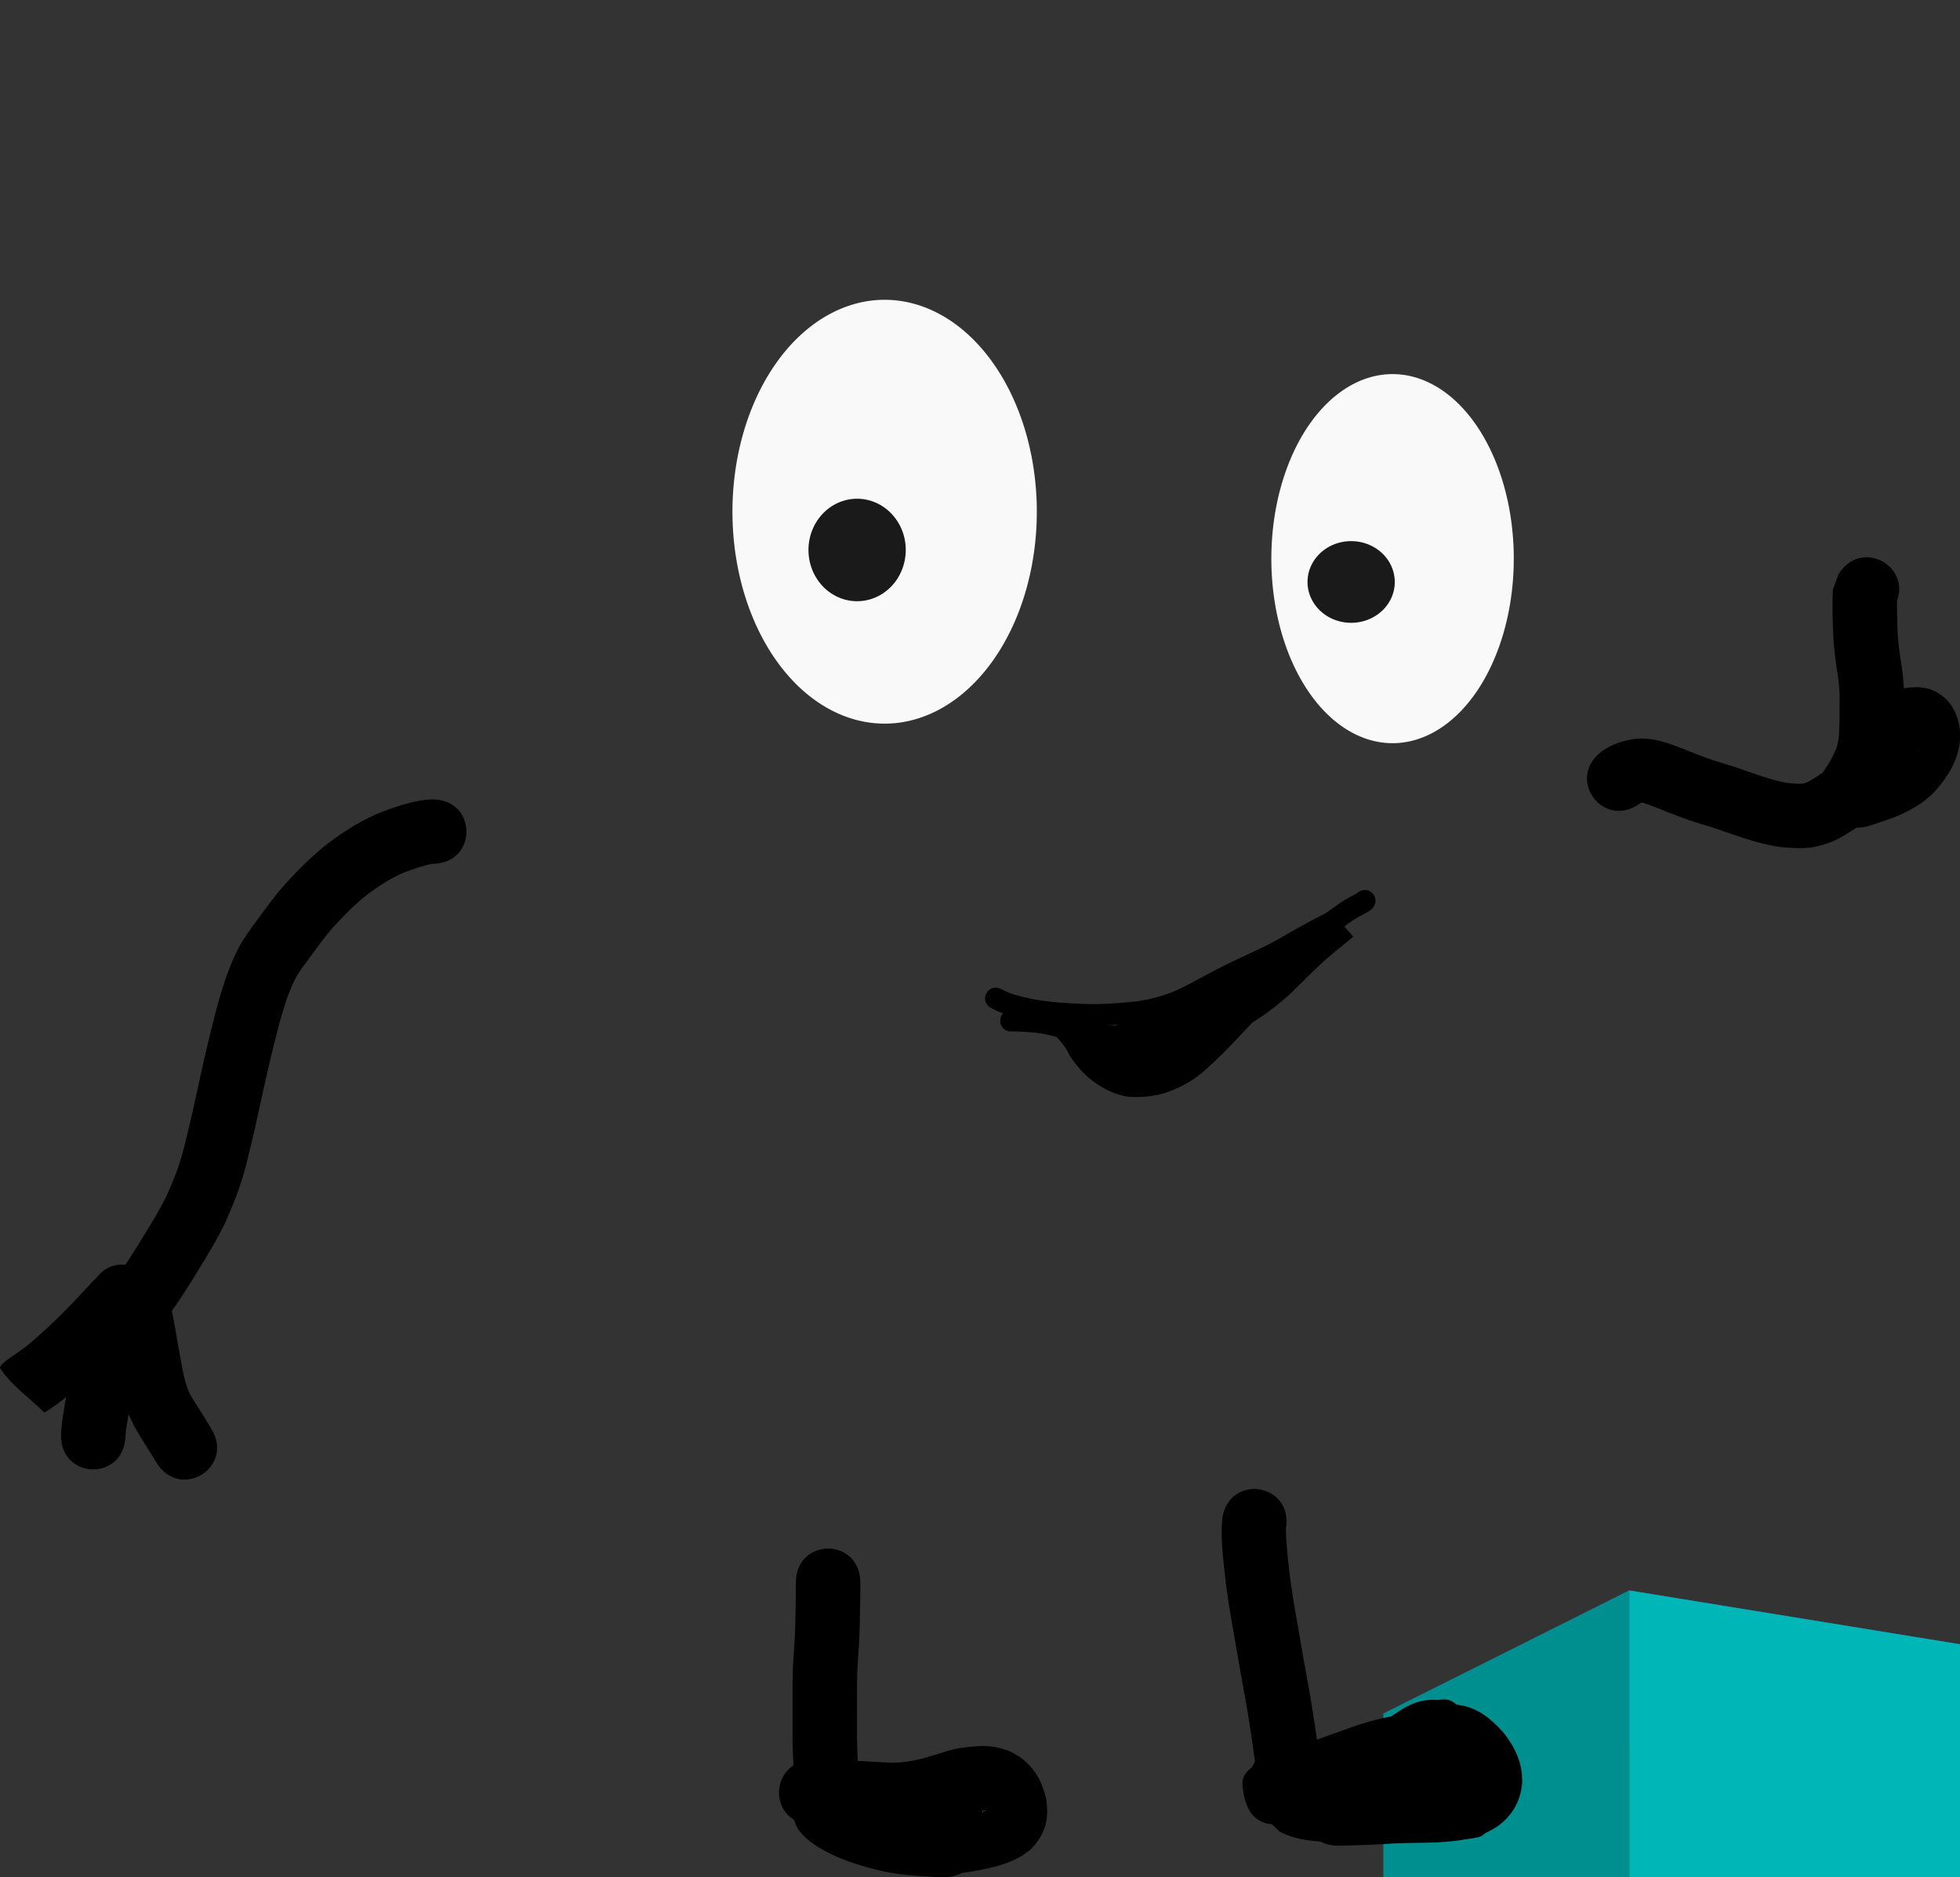 <?xml version="1.0" encoding="UTF-8" standalone="no"?>
<!-- Created with Inkscape (http://www.inkscape.org/) -->

<svg
   width="91.218mm"
   height="87.358mm"
   viewBox="0 0 91.218 87.358"
   version="1.1"
   id="svg1"
   sodipodi:docname="editorFI.svg"
   inkscape:export-filename="FI.svg"
   inkscape:export-xdpi="96"
   inkscape:export-ydpi="96"
   inkscape:version="1.3.2 (091e20e, 2023-11-25, custom)"
   xmlns:inkscape="http://www.inkscape.org/namespaces/inkscape"
   xmlns:sodipodi="http://sodipodi.sourceforge.net/DTD/sodipodi-0.dtd"
   xmlns="http://www.w3.org/2000/svg"
   xmlns:svg="http://www.w3.org/2000/svg">
  <rect x="0" y="0" width="91.218" height="87.358" fill="#333333" stroke="none"/>
  <sodipodi:namedview
     id="namedview1"
     pagecolor="#ffffff"
     bordercolor="#000000"
     borderopacity="0.25"
     inkscape:showpageshadow="2"
     inkscape:pageopacity="0.0"
     inkscape:pagecheckerboard="0"
     inkscape:deskcolor="#d1d1d1"
     inkscape:document-units="mm"
     inkscape:zoom="2.1637573"
     inkscape:cx="362.56377"
     inkscape:cy="432.81195"
     inkscape:window-width="1920"
     inkscape:window-height="1009"
     inkscape:window-x="-8"
     inkscape:window-y="-8"
     inkscape:window-maximized="1"
     inkscape:current-layer="layer1" />
  <defs
     id="defs1">
    <inkscape:perspective
       sodipodi:type="inkscape:persp3d"
       inkscape:vp_x="-24.873413 : -37.073577 : 1"
       inkscape:vp_y="-2.500745e-13 : 1291.7352 : 0"
       inkscape:vp_z="317.49031 : -25.969977 : 1"
       inkscape:persp3d-origin="86.412517 : -114.80012 : 1"
       id="perspective1" />
  </defs>
  <g
     inkscape:label="Capa 1"
     inkscape:groupmode="layer"
     id="layer1"
     transform="translate(-49.319,-74.014)">
    <g
       sodipodi:type="inkscape:box3d"
       id="g1"
       style="fill:#f9f9f9"
       inkscape:perspectiveID="#perspective1"
       inkscape:corner0="0.24684143 : 0.10330616 : 0 : 1"
       inkscape:corner7="0.10512202 : 0.03944768 : 0.27846305 : 1">
      <path
         sodipodi:type="inkscape:box3dside"
         id="path6"
         style="fill:#e9e9ff;fill-rule:evenodd;stroke:none;stroke-width:0.946;stroke-linejoin:round"
         inkscape:box3dsidetype="11"
         d="m 159.908,159.89 13.875,-3.949 v 59.619 l -13.875,-1.59 z"
         points="173.783,155.941 173.783,215.56 159.908,213.97 159.908,159.89 " />
      <path
         sodipodi:type="inkscape:box3dside"
         id="path1"
         style="fill:#353564;fill-rule:evenodd;stroke:none;stroke-width:0.882;stroke-linejoin:round"
         inkscape:box3dsidetype="6"
         d="m 113.7,153.759 v 66.158 l 46.208,-5.947 0,-54.08 z"
         points="113.7,219.917 159.908,213.97 159.908,159.89 113.7,153.759 " />
      <path
         sodipodi:type="inkscape:box3dside"
         id="path5"
         style="fill:#afafde;fill-rule:evenodd;stroke:none;stroke-width:0.882;stroke-linejoin:round"
         inkscape:box3dsidetype="13"
         d="m 113.7,219.917 11.446,2.753 48.638,-7.11 -13.875,-1.59 z"
         points="125.146,222.67 173.783,215.56 159.908,213.97 113.7,219.917 " />
      <path
         sodipodi:type="inkscape:box3dside"
         id="path2"
         style="fill:#4d4d9f;fill-rule:evenodd;stroke:none;stroke-width:0.932;stroke-linejoin:round"
         inkscape:box3dsidetype="5"
         d="m 113.7,153.759 11.446,-5.731 48.638,7.912 -13.875,3.949 z"
         points="125.146,148.029 173.783,155.941 159.908,159.89 113.7,153.759 " />
      <path
         sodipodi:type="inkscape:box3dside"
         id="path4"
         style="fill:#00b6b6;fill-opacity:1;fill-rule:evenodd;stroke:none;stroke-linejoin:round"
         inkscape:box3dsidetype="14"
         d="m 125.146,148.029 0,74.642 48.638,-7.11 v -59.619 z"
         points="125.146,222.67 173.783,215.56 173.783,155.941 125.146,148.029 " />
      <path
         sodipodi:type="inkscape:box3dside"
         id="path3"
         style="fill:#008f8f;fill-opacity:1;fill-rule:evenodd;stroke:none;stroke-width:0.932;stroke-linejoin:round"
         inkscape:box3dsidetype="3"
         d="m 113.7,153.759 11.446,-5.731 0,74.642 -11.446,-2.753 z"
         points="125.146,148.029 125.146,222.67 113.7,219.917 113.7,153.759 " />
    </g>
    <g
       id="g34"
       inkscape:label="ojos">
      <path
         style="fill:#f9f9f9;fill-opacity:1;stroke-width:0.265"
         id="path24"
         sodipodi:type="arc"
         sodipodi:cx="90.489418"
         sodipodi:cy="97.828384"
         sodipodi:rx="7.0827737"
         sodipodi:ry="9.8624306"
         sodipodi:start="0"
         sodipodi:end="6.2771138"
         sodipodi:arc-type="arc"
         d="m 97.572,97.828 a 7.083,9.862 0 0 1 -7.072,9.862 7.083,9.862 0 0 1 -7.093,-9.832 7.083,9.862 0 0 1 7.05,-9.892 7.083,9.862 0 0 1 7.115,9.802"
         sodipodi:open="true" />
      <path
         style="fill:#f9f9f9;fill-opacity:1;stroke-width:0.25"
         id="path24-0"
         sodipodi:type="arc"
         sodipodi:cx="114.12892"
         sodipodi:cy="100.012"
         sodipodi:rx="5.6412945"
         sodipodi:ry="8.5875759"
         sodipodi:start="0"
         sodipodi:end="6.2771138"
         sodipodi:arc-type="arc"
         d="m 119.77,100.012 a 5.641,8.588 0 0 1 -5.633,8.588 5.641,8.588 0 0 1 -5.65,-8.562 5.641,8.588 0 0 1 5.616,-8.614 5.641,8.588 0 0 1 5.667,8.535"
         sodipodi:open="true" />
      <path
         style="fill:#1a1a1a;fill-opacity:1;stroke-width:0.224"
         id="path27-6"
         sodipodi:type="arc"
         sodipodi:cx="112.20202"
         sodipodi:cy="101.09827"
         sodipodi:rx="2.0302784"
         sodipodi:ry="1.9002649"
         sodipodi:start="0"
         sodipodi:end="6.2825068"
         sodipodi:arc-type="arc"
         d="m 114.232,101.098 a 2.03,1.9 0 0 1 -2.03,1.9 2.03,1.9 0 0 1 -2.031,-1.9 2.03,1.9 0 0 1 2.029,-1.901 2.03,1.9 0 0 1 2.031,1.899"
         sodipodi:open="true" />
      <path
         style="fill:#1a1a1a;fill-opacity:1;stroke-width:0.265"
         id="path27"
         sodipodi:type="arc"
         sodipodi:cx="89.207771"
         sodipodi:cy="99.609093"
         sodipodi:rx="2.2637606"
         sodipodi:ry="2.3844671"
         sodipodi:start="0"
         sodipodi:end="6.2825068"
         sodipodi:arc-type="arc"
         d="m 91.472,99.609 a 2.264,2.384 0 0 1 -2.263,2.384 2.264,2.384 0 0 1 -2.264,-2.384 2.264,2.384 0 0 1 2.263,-2.385 2.264,2.384 0 0 1 2.265,2.383"
         sodipodi:open="true" />
    </g>
    <path
       style="fill:#000000;stroke-width:0.265"
       id="path20"
       d="m 95.451,120.929 c 0.54,0.292 1.136,0.438 1.733,0.56 0.809,0.154 1.632,0.211 2.454,0.241 0.803,0.037 1.604,-0.015 2.403,-0.091 0.726,-0.063 1.43,-0.241 2.113,-0.488 0.627,-0.248 1.212,-0.582 1.804,-0.899 0.591,-0.322 1.199,-0.611 1.809,-0.895 0.491,-0.23 0.983,-0.457 1.459,-0.719 0.376,-0.216 0.75,-0.434 1.129,-0.643 0.28,-0.154 0.559,-0.307 0.843,-0.454 0.133,-0.064 0.264,-0.13 0.389,-0.208 0.218,-0.154 0.435,-0.309 0.655,-0.461 0.238,-0.168 0.501,-0.296 0.757,-0.433 0.046,-0.035 0.093,-0.069 0.139,-0.104 0.537,-0.462 -0.116,-1.22 -0.653,-0.759 v 0 c 0.014,-0.007 0.029,-0.014 0.043,-0.021 -0.291,0.155 -0.588,0.302 -0.857,0.494 -0.21,0.145 -0.418,0.292 -0.625,0.441 -0.096,0.066 -0.208,0.104 -0.308,0.161 -0.291,0.15 -0.579,0.308 -0.866,0.466 -0.38,0.209 -0.755,0.428 -1.131,0.644 -0.454,0.251 -0.927,0.466 -1.396,0.688 -0.627,0.291 -1.252,0.589 -1.859,0.92 -0.551,0.294 -1.094,0.606 -1.674,0.841 -0.603,0.22 -1.225,0.377 -1.867,0.433 -0.755,0.073 -1.512,0.122 -2.271,0.087 -0.768,-0.028 -1.536,-0.08 -2.292,-0.222 -0.498,-0.1 -0.997,-0.216 -1.449,-0.456 -0.62,-0.341 -1.103,0.536 -0.482,0.877 z" />
    <path
       style="fill:#000000;stroke-width:0.265"
       id="path21"
       d="m 96.398,122.011 c 0.377,0.002 0.753,0.025 1.128,0.065 0.33,0.03 0.652,0.112 0.972,0.196 0.383,0.11 0.773,0.19 1.164,0.266 0.487,0.105 0.982,0.161 1.479,0.197 0.501,0.03 1.003,0.038 1.505,0.041 0.429,0.002 0.858,0.001 1.287,7.9e-4 0.515,0.018 1.023,-0.024 1.525,-0.137 0.496,-0.118 0.952,-0.346 1.398,-0.585 0.466,-0.273 0.927,-0.556 1.37,-0.867 0.407,-0.292 0.795,-0.608 1.164,-0.947 0.381,-0.369 0.752,-0.747 1.132,-1.117 0.369,-0.353 0.758,-0.684 1.154,-1.006 0.206,-0.174 0.424,-0.334 0.623,-0.516 -0.231,-0.245 -0.424,-0.531 -0.692,-0.735 -0.046,-0.035 -0.097,0.065 -0.146,0.098 -0.066,0.045 -0.133,0.09 -0.199,0.135 -0.306,0.206 -0.607,0.417 -0.906,0.633 -0.753,0.548 -1.451,1.166 -2.135,1.797 -0.647,0.616 -1.252,1.274 -1.862,1.927 -0.513,0.552 -1.036,1.093 -1.603,1.589 -0.442,0.399 -0.944,0.683 -1.507,0.866 -0.417,0.11 -0.854,0.189 -1.285,0.142 -0.485,-0.066 -0.897,-0.308 -1.275,-0.606 -0.284,-0.246 -0.535,-0.526 -0.731,-0.846 -0.155,-0.318 -0.355,-0.599 -0.589,-0.862 -0.196,-0.207 -0.406,-0.401 -0.626,-0.583 -0.002,-0.002 -0.004,-0.004 -0.006,-0.006 -0.15,0.287 -0.33,0.56 -0.449,0.861 -0.012,0.031 0.063,0.024 0.095,0.036 0.054,0.021 0.108,0.041 0.162,0.063 0.147,0.059 0.284,0.121 0.43,0.185 0.489,0.2 0.949,0.448 1.38,0.751 0.379,0.289 0.722,0.621 1.078,0.938 0.479,0.363 0.775,0.208 0.985,-0.436 0.09,-0.277 -0.409,-0.803 -0.57,-0.973 -0.335,-0.253 -0.821,-0.641 -1.286,-0.465 -0.154,0.058 -0.313,0.15 -0.402,0.289 -0.103,0.161 -0.092,0.371 -0.138,0.557 0.043,0.161 0.062,0.33 0.128,0.482 0.235,0.539 0.929,1.202 1.558,1.183 0.179,-0.006 0.344,-0.104 0.516,-0.156 0.113,-0.162 0.281,-0.298 0.34,-0.487 0.171,-0.555 -0.334,-1.255 -0.739,-1.587 -0.085,-0.07 -0.185,-0.12 -0.277,-0.18 -0.19,0.013 -0.434,-0.094 -0.57,0.039 -0.517,0.505 -0.071,1.06 0.381,1.27 0.358,0.166 0.456,0.111 0.836,0.085 0.133,-0.065 0.284,-0.102 0.4,-0.194 0.397,-0.318 0.5,-0.891 0.164,-1.298 -0.094,-0.114 -0.218,-0.225 -0.363,-0.252 -0.19,-0.036 -0.384,0.051 -0.576,0.076 -0.106,0.137 -0.25,0.251 -0.318,0.41 -0.22,0.509 0.107,1.228 0.563,1.492 0.12,0.07 0.264,0.089 0.396,0.134 0.151,-0.028 0.316,-0.016 0.454,-0.085 0.475,-0.236 0.626,-0.893 0.429,-1.354 -0.043,-0.1 -0.117,-0.182 -0.176,-0.273 -0.175,-0.056 -0.347,-0.21 -0.526,-0.167 -0.628,0.152 -0.647,1.024 -0.454,1.481 0.048,0.114 0.128,0.212 0.193,0.318 0.119,0.076 0.22,0.2 0.358,0.227 0.537,0.106 0.895,-0.285 0.982,-0.768 0.057,-0.314 -0.015,-0.459 -0.094,-0.751 -0.065,-0.108 -0.114,-0.227 -0.195,-0.324 -0.317,-0.377 -0.831,-0.472 -1.204,-0.083 -0.257,0.268 -0.198,0.539 -0.198,0.86 0.074,0.347 0.355,1.112 0.827,1.097 0.194,-0.006 0.412,-0.061 0.547,-0.202 0.126,-0.131 0.1,-0.35 0.15,-0.525 -0.043,-0.134 -0.067,-0.274 -0.128,-0.401 -0.221,-0.463 -0.674,-0.823 -1.068,-1.134 -0.036,-0.028 -0.072,-0.056 -0.109,-0.084 -7.9e-4,-0.002 -0.002,-0.009 -0.002,-0.007 -0.043,0.271 -0.081,0.543 -0.127,0.813 -0.002,0.01 -0.027,0.026 -0.017,0.026 0.189,-5.3e-4 0.424,-0.059 0.603,-0.095 0.802,-0.196 1.518,-0.595 2.199,-1.049 0.569,-0.412 1.114,-0.856 1.678,-1.274 0.288,-0.233 0.614,-0.418 0.901,-0.652 -0.229,-0.246 -0.413,-0.545 -0.688,-0.738 -0.06,-0.042 -0.12,0.086 -0.179,0.13 -0.422,0.315 -0.842,0.628 -1.276,0.927 -0.751,0.52 -1.563,0.94 -2.399,1.306 -0.576,0.255 -1.184,0.41 -1.793,0.56 -0.55,0.164 -0.552,0.376 -0.101,1.05 0.079,0.118 1.043,-0.06 1.147,-0.079 1.536,-0.382 2.914,-1.191 4.271,-1.978 0.96,-0.556 1.891,-1.16 2.803,-1.791 0.521,-0.372 0.621,-0.23 -0.283,-1.003 -0.041,-0.035 -0.084,0.067 -0.127,0.1 -0.086,0.068 -0.173,0.136 -0.26,0.203 -1.071,0.834 -2.123,1.691 -3.184,2.538 -0.853,0.662 -1.683,1.351 -2.5,2.056 -0.332,0.291 -0.658,0.591 -0.952,0.921 -0.036,0.066 -0.162,0.143 -0.109,0.196 0.237,0.241 0.524,0.464 0.85,0.556 0.139,0.04 0.257,-0.135 0.382,-0.207 0.548,-0.318 1.06,-0.685 1.573,-1.056 1.074,-0.845 2.102,-1.747 3.131,-2.646 0.448,-0.411 0.842,-0.458 -0.451,-0.877 -0.09,-0.029 -0.13,0.139 -0.197,0.206 -0.258,0.257 -0.405,0.388 -0.68,0.641 -0.725,0.667 -1.481,1.297 -2.271,1.885 -0.404,0.31 -0.212,0.155 -0.579,0.463 -0.542,0.455 0.101,1.222 0.644,0.767 v 0 c 0.329,-0.277 0.152,-0.134 0.535,-0.427 0.817,-0.61 1.601,-1.261 2.351,-1.952 0.268,-0.248 0.474,-0.432 0.729,-0.689 0.086,-0.087 0.285,-0.15 0.25,-0.267 -0.391,-1.276 -0.517,-0.904 -0.989,-0.503 -1.006,0.879 -2.011,1.76 -3.059,2.589 -0.48,0.347 -0.959,0.688 -1.469,0.99 -0.098,0.058 -0.322,0.055 -0.298,0.166 0.245,1.146 0.691,0.411 0.406,0.831 0.264,-0.298 0.56,-0.565 0.857,-0.828 0.808,-0.697 1.628,-1.378 2.471,-2.032 1.058,-0.845 2.108,-1.7 3.177,-2.532 0.09,-0.07 0.18,-0.14 0.269,-0.211 0.06,-0.048 0.205,-0.073 0.178,-0.144 -0.43,-1.115 -0.434,-0.921 -0.964,-0.557 -0.89,0.616 -1.798,1.206 -2.735,1.749 -1.257,0.73 -2.532,1.485 -3.948,1.859 -0.124,0.023 -0.246,0.05 -0.371,0.07 -0.078,0.012 -0.157,0.015 -0.235,0.026 -0.02,0.003 -0.06,-0.006 -0.059,0.014 0.112,1.238 0.38,0.583 -0.049,0.904 -0.024,0.018 0.058,-0.018 0.086,-0.027 0.665,-0.163 1.328,-0.337 1.956,-0.615 0.894,-0.392 1.763,-0.841 2.566,-1.399 0.441,-0.304 0.869,-0.622 1.298,-0.943 0.049,-0.036 0.17,-0.051 0.147,-0.108 -0.126,-0.308 -0.357,-0.561 -0.535,-0.841 0.126,-0.097 -0.177,0.124 -0.181,0.127 -0.129,0.091 -0.267,0.19 -0.394,0.282 -0.086,0.062 -0.172,0.125 -0.258,0.188 -0.552,0.409 -1.085,0.841 -1.639,1.246 -0.573,0.384 -1.173,0.728 -1.847,0.901 -0.312,0.068 -0.155,0.043 -0.43,0.075 -0.099,0.011 -0.246,-0.051 -0.296,0.035 -0.406,0.692 -0.389,0.734 -0.037,1.003 0.166,0.131 0.329,0.264 0.479,0.414 0.058,0.058 0.113,0.12 0.169,0.18 0.038,0.046 0.073,0.096 0.115,0.139 0.014,0.014 0.034,0.019 0.051,0.029 0.186,-0.248 0.371,-0.488 0.67,-0.144 0.014,0.016 -0.041,-0.018 -0.055,-0.034 -0.074,-0.09 -0.097,-0.169 -0.14,-0.274 -0.083,-0.195 -0.08,0.015 -0.326,-0.043 -0.221,-0.052 -0.142,-0.168 -0.031,-0.042 0.013,0.027 0.07,0.235 0.109,0.245 0.031,0.008 0.065,-0.014 0.096,-0.009 0.26,0.036 0.202,0.006 0.313,0.169 -0.13,-0.011 -0.089,-0.344 -0.126,-0.338 -0.577,0.097 -0.049,0.263 -0.665,-0.063 -0.005,-0.026 -0.024,-0.054 -0.014,-0.078 0.03,-0.076 0.024,0.062 0.051,0.105 0.044,0.07 0.207,-0.041 0.234,0.064 5.3e-4,0.045 0.017,0.101 -0.075,0.029 -0.173,-0.134 -0.074,-0.304 -0.336,-0.187 -0.094,-0.022 -0.197,-0.022 -0.283,-0.067 -0.121,-0.063 -0.031,-0.234 0.062,-0.254 0.032,-0.007 0.073,0.092 0.015,0.098 -0.161,0.091 -0.145,0.018 -0.277,0.021 -0.189,0.005 0.218,1.676 -0.3,0.483 -0.144,-0.014 -0.288,-0.027 -0.432,-0.041 0.172,0.055 0.296,0.246 0.408,0.38 0.148,0.176 0.114,0.164 0.34,0.106 0.007,0.01 0.168,0.183 -0.062,0.104 -0.278,-0.097 -0.556,-0.423 -0.708,-0.668 -0.105,0.063 -0.148,0.108 -0.285,0.098 -0.026,-0.002 -0.089,-0.038 -0.064,-0.045 0.118,-0.032 0.382,0.179 0.466,0.233 0.018,0.017 0.258,0.268 0.277,0.254 0.149,-0.114 0.25,-0.303 0.426,-0.369 0.1,-0.037 0.428,0.178 0.254,0.067 -0.385,-0.342 -0.756,-0.702 -1.169,-1.009 -0.487,-0.339 -1.002,-0.623 -1.552,-0.848 -0.211,-0.092 -0.422,-0.184 -0.637,-0.266 -0.044,-0.017 -0.101,-0.086 -0.132,-0.05 -0.217,0.25 -0.379,0.543 -0.544,0.829 -0.009,0.017 0.028,0.025 0.043,0.038 0.181,0.149 0.354,0.309 0.516,0.478 0.199,0.219 0.353,0.458 0.485,0.724 0.263,0.418 0.588,0.791 0.968,1.109 0.537,0.41 1.123,0.733 1.806,0.812 0.568,0.038 1.136,-0.024 1.683,-0.189 0.696,-0.234 1.301,-0.571 1.851,-1.064 0.591,-0.519 1.14,-1.082 1.675,-1.658 0.593,-0.635 1.181,-1.275 1.81,-1.875 0.654,-0.605 1.322,-1.197 2.042,-1.722 0.354,-0.257 0.714,-0.503 1.076,-0.747 0.044,-0.03 0.155,-0.04 0.133,-0.09 -0.132,-0.304 -0.357,-0.558 -0.535,-0.837 -0.177,0.173 -0.39,0.307 -0.572,0.472 -0.419,0.341 -0.831,0.692 -1.221,1.066 -0.373,0.363 -0.738,0.734 -1.111,1.097 -0.337,0.31 -0.692,0.598 -1.063,0.865 -0.409,0.288 -0.837,0.548 -1.267,0.804 -0.368,0.198 -0.741,0.391 -1.149,0.492 -0.427,0.101 -0.862,0.125 -1.3,0.112 -0.426,2.7e-4 -0.852,0.001 -1.278,-7.9e-4 -0.48,-0.004 -0.961,-0.01 -1.44,-0.039 -0.457,-0.033 -0.912,-0.084 -1.361,-0.181 -0.37,-0.071 -0.739,-0.147 -1.101,-0.252 -0.369,-0.096 -0.74,-0.187 -1.121,-0.223 -0.409,-0.042 -0.821,-0.068 -1.232,-0.07 -0.708,0 -0.708,1.001 0,1.001 z" />
    <g
       id="g33"
       inkscape:label="brazos y piernas">
      <path
         style="fill:#000000;stroke-width:0.265"
         id="path33"
         d="m 110.22,155.158 c -0.435,-0.101 -0.878,-0.176 -1.322,-0.052 -0.175,0.049 -0.335,0.144 -0.502,0.215 -0.143,0.118 -0.299,0.221 -0.428,0.354 -0.225,0.233 -0.558,0.824 -0.54,1.16 0.019,0.346 0.062,0.7 0.192,1.021 0.09,0.222 0.299,0.374 0.448,0.561 0.731,0.599 1.638,0.681 2.543,0.731 0.662,0.024 1.327,0.057 1.976,-0.108 0.179,-0.045 0.35,-0.117 0.525,-0.176 0.87,-0.333 1.537,-0.962 2.166,-1.625 0.277,-0.332 0.594,-0.594 0.989,-0.764 0.06,-0.023 0.65,-0.232 0.647,-0.134 -0.031,0.019 -0.067,2.4e-4 -0.098,0.009 -0.023,0.006 0.22,0.274 0.221,0.275 0.053,-0.024 0.209,0.436 0.123,0.349 -0.014,-0.075 -0.023,-0.172 0.002,-0.244 0.032,-0.089 0.074,-0.126 0.059,-0.135 -0.016,-0.01 -0.035,0.009 -0.053,0.013 -0.355,0.123 -0.742,0.126 -1.114,0.148 -0.674,0.024 -1.347,0.019 -2.02,0.049 -0.817,0.06 -1.636,0.085 -2.455,0.103 -2.122,0.048 -2.054,3.048 0.067,3 v 0 c 0.843,-0.019 1.685,-0.043 2.526,-0.105 0.688,-0.033 1.377,-0.02 2.065,-0.051 0.793,-0.05 1.596,-0.121 2.318,-0.482 0.129,-0.072 0.265,-0.134 0.388,-0.216 0.733,-0.489 1.162,-1.224 1.219,-2.103 -0.007,-0.151 -0.004,-0.303 -0.022,-0.453 -0.086,-0.703 -0.427,-1.334 -0.868,-1.876 -0.582,-0.64 -1.177,-1.135 -2.064,-1.267 -0.139,-0.009 -0.278,-0.026 -0.418,-0.026 -0.625,-5.3e-4 -1.232,0.198 -1.802,0.433 -0.137,0.067 -0.277,0.127 -0.411,0.201 -0.565,0.312 -1.05,0.739 -1.48,1.216 -0.302,0.32 -0.597,0.665 -0.999,0.862 -0.054,0.024 -0.108,0.046 -0.162,0.071 -0.026,0.012 -0.048,0.036 -0.076,0.04 -0.356,0.059 -0.729,-0.013 -1.087,5.3e-4 -0.233,-0.012 -0.289,-0.012 -0.515,-0.033 -0.061,-0.006 -0.122,-0.015 -0.183,-0.02 -0.023,-0.002 -0.048,-0.011 -0.069,-5.2e-4 -0.056,0.029 0.482,0.243 0.127,0.141 0.064,0.106 0.164,0.198 0.193,0.319 0.101,0.42 0.161,0.903 -0.199,1.202 -0.078,0.065 -0.168,0.115 -0.252,0.173 -0.301,0.099 -0.253,0.112 -0.56,0.106 -0.03,-5.3e-4 -0.119,-0.018 -0.089,-0.018 0.097,-0.002 0.193,0.047 0.289,0.054 2.063,0.498 2.767,-2.419 0.704,-2.917 z" />
      <path
         style="fill:#000000;stroke-width:0.265"
         id="path32"
         d="m 88.827,158.949 c 0.595,0.015 1.189,0.067 1.784,0.092 0.766,0.026 1.524,-0.083 2.268,-0.256 0.474,-0.118 0.938,-0.274 1.407,-0.413 0.251,-0.074 0.513,-0.091 0.773,-0.104 0.061,-0.035 0.255,0.036 0.084,0.032 -0.036,-0.054 -0.033,0.019 -0.04,0.016 -0.048,-0.019 -0.037,-0.034 -0.028,0.049 -0.002,0.007 -0.001,0.023 -0.007,0.02 -0.108,-0.05 0.109,-0.45 0.124,-0.49 -0.434,0.13 -0.88,0.212 -1.326,0.285 -0.508,0.074 -1.021,0.104 -1.534,0.121 -0.236,0.017 -0.471,-0.013 -0.702,-0.059 0.025,0.01 -0.104,-0.029 -0.079,-0.019 0.093,0.035 0.285,0.005 0.278,0.104 -0.186,2.813 0.466,2.699 -0.552,2.836 0.597,0.052 1.195,0.037 1.793,0.008 1.247,-0.075 1.91,-0.465 1.747,-2.296 -0.049,-0.55 -0.847,-0.77 -1.279,-0.922 -0.778,-0.211 -1.572,-0.36 -2.346,-0.587 -0.413,-0.135 -0.812,-0.309 -1.221,-0.457 -0.435,-0.158 -0.89,-0.25 -1.348,-0.309 -0.231,-0.027 -0.463,-0.035 -0.695,-0.036 -0.462,0.009 -0.862,0.19 -1.209,0.481 -0.304,0.287 -0.461,0.638 -0.514,1.045 0.005,0.399 -0.127,0.182 0.196,0.933 0.063,0.148 0.189,0.26 0.284,0.389 0.457,0.469 1.046,0.764 1.632,1.037 0.646,0.266 1.315,0.468 1.994,0.626 0.818,0.189 1.658,0.241 2.494,0.284 0.125,0.005 0.25,0.009 0.374,0.014 2.121,0.078 2.231,-2.921 0.11,-2.999 v 0 c -0.111,-0.004 -0.222,-0.008 -0.333,-0.012 -0.662,-0.033 -1.329,-0.066 -1.978,-0.212 -0.479,-0.106 -0.946,-0.254 -1.405,-0.425 -0.173,-0.079 -0.344,-0.159 -0.51,-0.252 -0.094,-0.053 -0.15,-0.095 -0.152,-0.082 -0.003,0.014 0.015,0.025 0.023,0.037 0.043,0.072 0.105,0.136 0.13,0.215 0.064,0.2 0.088,0.41 0.137,0.614 0.003,0.011 1.72e-4,-0.005 -0.002,-0.108 -2.64e-4,-0.013 7.94e-4,0.026 0.001,0.039 -0.002,0.051 -0.003,0.102 -0.005,0.152 -0.048,0.365 -0.186,0.677 -0.463,0.931 -0.235,0.192 -0.5,0.301 -0.812,0.295 0.111,2e-5 0.222,0.002 0.333,0.013 0.238,0.027 0.474,0.074 0.7,0.154 0.469,0.168 0.924,0.374 1.403,0.515 0.75,0.216 1.513,0.38 2.272,0.564 0.37,0.026 -0.541,-0.026 -0.513,-0.632 0.093,-1.984 0.164,-1.751 1.098,-2.037 0.092,-0.028 -0.674,0.153 -0.286,0.03 -0.523,0.025 -1.045,0.036 -1.567,-0.011 -0.104,0.001 -0.282,-0.095 -0.313,0.004 -0.736,2.356 -1.381,2.729 0.027,3.023 0.447,0.082 0.9,0.134 1.355,0.11 0.644,-0.021 1.289,-0.062 1.927,-0.159 0.865,-0.144 1.742,-0.304 2.509,-0.754 0.165,-0.126 0.353,-0.226 0.494,-0.378 0.645,-0.691 0.788,-1.412 0.643,-2.311 -0.193,-0.778 -0.496,-1.359 -1.141,-1.859 -0.11,-0.071 -0.215,-0.149 -0.329,-0.212 -0.501,-0.276 -1.068,-0.381 -1.635,-0.354 -0.494,0.028 -0.989,0.08 -1.465,0.224 -0.414,0.123 -0.824,0.259 -1.242,0.369 -0.476,0.115 -0.961,0.19 -1.452,0.178 -0.678,-0.028 -1.355,-0.098 -2.034,-0.092 -2.12,0.088 -1.996,3.086 0.125,2.998 z" />
      <path
         style="fill:#000000;stroke-width:0.265"
         id="path22"
         d="m 69.434,111.211 c -0.803,0.035 -1.572,0.299 -2.319,0.577 -0.897,0.348 -1.71,0.869 -2.482,1.435 -0.743,0.576 -1.41,1.24 -2.042,1.935 -0.491,0.547 -0.917,1.146 -1.35,1.739 -0.226,0.296 -0.441,0.6 -0.639,0.916 -0.217,0.347 -0.38,0.722 -0.54,1.098 -0.196,0.467 -0.348,0.951 -0.494,1.435 -0.164,0.562 -0.307,1.131 -0.447,1.699 -0.168,0.669 -0.32,1.341 -0.469,2.015 -0.137,0.596 -0.256,1.196 -0.393,1.792 -0.094,0.414 -0.194,0.826 -0.295,1.238 -0.103,0.43 -0.219,0.856 -0.362,1.275 -0.164,0.453 -0.352,0.896 -0.546,1.337 -0.248,0.491 -0.525,0.965 -0.81,1.435 -0.303,0.505 -0.615,1.004 -0.934,1.498 -0.274,0.422 -0.58,0.822 -0.852,1.246 -1.132,1.795 1.405,3.396 2.538,1.602 v 0 c 0.256,-0.421 0.58,-0.798 0.835,-1.22 0.335,-0.519 0.662,-1.043 0.98,-1.572 0.352,-0.582 0.696,-1.17 0.991,-1.783 0.228,-0.521 0.449,-1.045 0.64,-1.581 0.169,-0.501 0.312,-1.01 0.435,-1.524 0.104,-0.426 0.208,-0.853 0.305,-1.281 0.138,-0.604 0.26,-1.211 0.398,-1.814 0.144,-0.65 0.29,-1.299 0.453,-1.945 0.127,-0.518 0.257,-1.035 0.406,-1.547 0.115,-0.381 0.232,-0.763 0.385,-1.132 0.097,-0.23 0.192,-0.462 0.32,-0.676 0.16,-0.256 0.338,-0.5 0.521,-0.741 0.37,-0.507 0.731,-1.021 1.148,-1.491 0.497,-0.549 1.02,-1.075 1.6,-1.536 0.547,-0.406 1.122,-0.784 1.756,-1.04 0.413,-0.157 0.83,-0.302 1.265,-0.385 2.122,0 2.122,-3.001 0,-3.001 z" />
      <path
         style="fill:#000000;stroke-width:0.265"
         id="path23"
         d="m 125.655,111.392 c 0.042,-0.025 0.089,-0.03 0.136,-0.015 0.146,0.043 0.291,0.099 0.434,0.151 0.496,0.191 0.986,0.397 1.487,0.576 0.468,0.175 0.951,0.302 1.425,0.457 0.442,0.158 0.886,0.307 1.331,0.455 0.47,0.159 0.95,0.281 1.437,0.374 0.447,0.077 0.9,0.1 1.352,0.093 0.5,-0.018 0.978,-0.154 1.435,-0.348 0.337,-0.154 0.646,-0.359 0.958,-0.556 0.177,-0.113 0.352,-0.229 0.531,-0.34 0.096,-0.061 0.19,-0.125 0.285,-0.187 0.203,-0.128 0.358,-0.304 0.494,-0.499 0.077,-0.265 0.153,-0.53 0.23,-0.794 0.045,-2.122 -2.955,-2.186 -3,-0.064 v 0 c 0.076,-0.246 0.153,-0.492 0.229,-0.738 0.112,-0.161 0.236,-0.312 0.405,-0.416 -0.074,0.049 -0.149,0.098 -0.223,0.147 -0.187,0.116 -0.371,0.236 -0.556,0.355 -0.185,0.117 -0.368,0.238 -0.559,0.344 -0.096,0.047 -0.194,0.083 -0.3,0.097 -0.245,0.012 -0.491,-0.011 -0.734,-0.043 -0.352,-0.063 -0.696,-0.158 -1.035,-0.27 -0.451,-0.15 -0.901,-0.302 -1.348,-0.461 -0.45,-0.147 -0.908,-0.27 -1.352,-0.433 -0.498,-0.176 -0.981,-0.389 -1.477,-0.573 -0.581,-0.207 -1.176,-0.375 -1.8,-0.307 -0.568,0.082 -1.113,0.239 -1.579,0.59 -1.701,1.269 0.093,3.674 1.794,2.406 z" />
      <path
         style="fill:#000000;stroke-width:0.265"
         id="path25"
         d="m 53.618,133.806 c -0.12,0.239 -0.242,0.476 -0.379,0.705 -0.074,0.14 -0.17,0.263 -0.281,0.375 -0.063,0.068 -0.136,0.121 -0.213,0.172 -0.22,0.152 -0.437,0.307 -0.654,0.463 -0.314,0.218 -0.618,0.448 -0.919,0.684 -0.344,0.261 -0.692,0.516 -1.045,0.764 -0.164,0.115 -0.897,0.573 -0.8,0.722 0.533,0.811 1.37,1.374 2.055,2.061 0.753,-0.445 1.403,-1.043 2.052,-1.623 0.723,-0.661 1.405,-1.366 2.072,-2.083 0.123,-0.129 0.24,-0.264 0.361,-0.395 0.027,-0.029 0.113,-0.11 0.082,-0.086 -0.581,0.455 -0.439,0.812 -1.896,0.137 -0.345,-0.16 -0.38,-0.659 -0.569,-0.988 -0.012,-0.005 -0.031,-0.029 -0.036,-0.016 -0.042,0.11 -0.058,0.228 -0.087,0.342 -0.036,0.14 -0.074,0.279 -0.111,0.419 -0.118,0.446 -0.233,0.892 -0.347,1.339 -0.224,0.845 -0.41,1.7 -0.566,2.56 -0.07,0.42 -0.139,0.841 -0.171,1.265 -0.002,0.037 -0.004,0.075 -0.005,0.112 -0.096,2.12 2.902,2.256 2.998,0.136 v 0 c 5.29e-4,-0.013 7.94e-4,-0.026 0.001,-0.039 0.015,-0.316 0.09,-0.627 0.13,-0.94 0.142,-0.79 0.314,-1.573 0.52,-2.349 0.113,-0.44 0.226,-0.879 0.342,-1.318 0.035,-0.133 0.212,-0.797 0.237,-0.927 0.041,-0.219 0.064,-0.441 0.095,-0.661 -0.192,-0.431 -0.173,-1.05 -0.577,-1.294 -1.313,-0.794 -1.92,-0.092 -2.599,0.661 -0.603,0.65 -1.22,1.288 -1.873,1.888 -0.47,0.421 -0.939,0.849 -1.459,1.21 0.642,0.71 1.435,1.308 1.927,2.129 0.076,0.127 -0.636,0.592 -0.314,0.375 0.038,-0.026 0.076,-0.051 0.114,-0.078 0.049,-0.034 0.098,-0.068 0.147,-0.102 0.397,-0.279 0.789,-0.566 1.175,-0.861 0.265,-0.208 0.533,-0.411 0.81,-0.603 0.199,-0.142 0.397,-0.284 0.598,-0.423 0.253,-0.174 0.492,-0.367 0.704,-0.59 0.257,-0.276 0.493,-0.569 0.678,-0.899 0.184,-0.31 0.352,-0.629 0.511,-0.952 0.912,-1.916 -1.797,-3.206 -2.709,-1.29 z" />
      <path
         style="fill:#000000;stroke-width:0.265"
         id="path26"
         d="m 54.304,135.324 c 0.152,0.6 0.242,1.214 0.347,1.823 0.171,0.855 0.274,1.744 0.601,2.56 0.095,0.237 0.215,0.463 0.322,0.694 0.318,0.565 0.679,1.103 1.013,1.658 1.096,1.817 3.666,0.267 2.57,-1.55 v 0 c -0.288,-0.477 -0.587,-0.946 -0.883,-1.418 -0.057,-0.106 -0.123,-0.208 -0.17,-0.319 -0.287,-0.672 -0.34,-1.425 -0.494,-2.131 -0.12,-0.699 -0.226,-1.403 -0.405,-2.089 -0.547,-2.05 -3.446,-1.277 -2.9,0.773 z" />
      <path
         style="fill:#000000;stroke-width:0.265"
         id="path28"
         d="m 136.728,111.505 c 0.307,-0.428 0.554,-0.893 0.767,-1.374 0.222,-0.495 0.328,-1.024 0.391,-1.559 0.05,-0.581 0.046,-1.165 0.048,-1.748 0.018,-0.585 -0.023,-1.166 -0.101,-1.745 -0.075,-0.446 -0.141,-0.892 -0.18,-1.342 -0.03,-0.414 -0.041,-0.83 -0.046,-1.245 -2.6e-4,-0.059 -7.9e-4,-0.119 -0.001,-0.178 -8e-4,-0.206 -0.006,-0.413 -1e-4,-0.619 5.3e-4,-0.018 0.001,0.037 0.002,0.056 -0.058,0.19 -0.117,0.38 -0.175,0.57 1.114,-1.806 -1.441,-3.381 -2.554,-1.575 v 0 c -0.085,0.234 -0.171,0.468 -0.256,0.702 -0.025,0.359 -0.018,0.718 -0.016,1.078 0.006,0.493 0.019,0.985 0.057,1.476 0.045,0.496 0.11,0.989 0.195,1.481 0.061,0.442 0.09,0.885 0.073,1.332 -0.001,0.474 0.001,0.948 -0.029,1.421 -0.024,0.237 -0.06,0.471 -0.158,0.69 -0.129,0.3 -0.282,0.587 -0.473,0.853 -1.22,1.736 1.235,3.462 2.455,1.726 z" />
      <path
         style="fill:#000000;stroke-width:0.265"
         id="path29"
         d="m 138.033,109.15 c 0.042,-0.015 0.083,-0.03 0.125,-0.044 0.15,-0.05 0.305,-0.103 0.461,-0.132 0.016,-0.003 0.065,-0.009 0.05,-0.002 -0.028,0.013 -0.06,0.013 -0.09,0.02 -0.411,0.01 -0.636,-0.157 -0.916,-0.437 -0.047,-0.047 -0.079,-0.11 -0.127,-0.158 -0.006,-0.017 -5.3e-4,-0.051 -0.019,-0.052 -0.021,-5.3e-4 -0.025,0.033 -0.036,0.05 -0.094,0.149 -0.186,0.272 -0.31,0.398 -0.184,0.197 -0.424,0.306 -0.667,0.412 -0.3,0.119 -0.608,0.215 -0.913,0.32 -0.126,0.044 -0.067,0.023 -0.175,0.061 -2.003,0.701 -1.012,3.533 0.991,2.833 v 0 c 0.099,-0.035 0.045,-0.016 0.161,-0.056 0.389,-0.134 0.783,-0.255 1.161,-0.418 0.615,-0.279 1.196,-0.621 1.656,-1.125 0.587,-0.657 1.041,-1.393 1.149,-2.287 -1e-4,-0.425 0.03,-0.597 -0.094,-1.015 -0.204,-0.689 -0.612,-1.175 -1.295,-1.429 -0.171,-0.064 -0.359,-0.065 -0.538,-0.098 -0.137,0.006 -0.274,0.003 -0.41,0.017 -0.433,0.044 -0.846,0.21 -1.255,0.346 -1.977,0.772 -0.885,3.567 1.092,2.795 z" />
      <path
         style="fill:#000000;stroke-width:0.265"
         id="path30"
         d="m 86.357,147.675 c 0.002,0.417 -0.006,0.834 -0.013,1.25 -0.003,0.484 -0.017,0.968 -0.043,1.451 -0.028,0.413 -0.061,0.826 -0.079,1.239 -0.015,0.37 -0.018,0.74 -0.019,1.11 -5.3e-4,0.376 -1.41e-4,0.752 6.3e-5,1.128 1.88e-4,0.34 2.46e-4,0.681 2.65e-4,1.021 5.29e-4,0.367 0.017,0.735 0.032,1.102 0.008,0.247 0.013,0.494 0.032,0.741 0.023,0.327 0.114,0.643 0.225,0.95 0.153,0.416 0.427,0.755 0.753,1.049 0.064,0.046 0.57,0.45 0.195,0.142 -0.293,-0.337 -0.009,0.03 0.055,0.105 0.092,0.108 0.156,0.163 0.259,0.261 0.439,0.369 0.969,0.598 1.497,0.808 0.624,0.25 1.286,0.346 1.951,0.402 0.46,0.034 0.921,0.038 1.382,0.039 0.323,-2.2e-4 0.646,-0.002 0.968,-0.003 0.088,-2.5e-4 0.176,-5.3e-4 0.264,-7.9e-4 0.134,-3.329 0.845,-2.794 -0.816,-3.177 -0.6,-0.155 -1.202,-0.306 -1.805,-0.449 -0.5,-0.115 -1.004,-0.211 -1.504,-0.327 -0.398,-0.088 -0.794,-0.185 -1.185,-0.299 -0.403,-0.137 -0.81,-0.227 -1.233,-0.276 -2.116,-0.154 -2.334,2.839 -0.217,2.993 v 0 c -0.019,-0.007 -0.077,-0.02 -0.057,-0.021 0.18,-0.009 0.494,0.169 0.68,0.188 0.443,0.127 0.89,0.24 1.341,0.339 0.495,0.113 0.993,0.211 1.487,0.323 0.61,0.144 1.216,0.298 1.823,0.453 0.35,0.08 0.703,0.163 1.059,0.214 0.084,0.012 0.24,0.113 0.251,0.03 0.141,-0.989 0.113,-1.996 0.169,-2.993 -0.089,2e-4 -0.177,5.3e-4 -0.266,7.9e-4 -0.318,0.001 -0.637,0.002 -0.955,0.002 -0.381,-5.3e-4 -0.762,-0.003 -1.142,-0.029 -0.373,-0.029 -0.746,-0.065 -1.097,-0.204 -0.161,-0.062 -0.32,-0.127 -0.475,-0.204 -0.04,-0.02 -0.144,-0.093 -0.121,-0.055 0.008,0.013 0.021,0.023 0.032,0.035 0.138,0.238 -0.225,-0.357 -0.275,-0.329 -0.126,-0.109 -0.21,-0.182 -0.307,-0.244 0.048,0.055 0.089,0.118 0.105,0.191 -0.023,-0.058 -0.046,-0.106 -0.05,-0.152 -0.018,-0.209 -0.014,-0.419 -0.025,-0.628 -0.013,-0.326 -0.029,-0.652 -0.03,-0.978 -2.9e-5,-0.341 -8.7e-5,-0.681 -2.64e-4,-1.022 -2.01e-4,-0.372 -5.29e-4,-0.745 -7.7e-5,-1.117 0.001,-0.329 0.003,-0.659 0.016,-0.988 0.018,-0.403 0.052,-0.804 0.077,-1.206 0.029,-0.521 0.044,-1.042 0.048,-1.563 0.008,-0.435 0.016,-0.869 0.014,-1.304 0,-2.122 -3.001,-2.122 -3.001,0 z" />
      <path
         style="fill:#000000;stroke-width:0.265"
         id="path31"
         d="m 106.212,144.639 c -0.1,0.889 0.02,1.786 0.117,2.671 0.112,1.075 0.311,2.138 0.495,3.202 0.144,0.849 0.292,1.698 0.45,2.545 0.11,0.582 0.191,1.17 0.285,1.755 0.056,0.363 0.105,0.728 0.154,1.093 0.045,0.296 0.069,0.594 0.098,0.892 0.023,0.331 0.062,0.661 0.123,0.987 0.058,0.208 0.141,0.659 0.28,0.816 0.208,0.235 0.446,0.44 0.669,0.661 0.837,0.425 1.768,0.479 2.688,0.464 0.803,-0.042 1.601,-0.149 2.401,-0.232 0.64,-0.061 1.282,-0.091 1.924,-0.109 0.244,-0.006 0.487,-0.01 0.731,-0.011 -0.023,-1 0.008,-2.003 -0.07,-3.001 -0.004,-0.054 -0.108,1.4e-4 -0.162,0.002 -0.453,0.016 -0.905,0.044 -1.357,0.06 -0.705,0.044 -1.408,-0.024 -2.109,-0.095 -0.577,-0.062 -1.151,-0.15 -1.727,-0.225 -0.552,-0.075 -1.106,-0.129 -1.661,-0.167 -0.273,-0.017 -0.547,-0.029 -0.821,-0.034 -0.017,-1.5e-4 -0.069,-0.002 -0.052,-5.3e-4 0.926,0.07 1.236,0.561 1.411,1.779 0.058,0.403 -0.304,0.674 -0.572,0.89 0.488,-0.201 0.987,-0.372 1.483,-0.55 0.686,-0.258 1.375,-0.505 2.065,-0.75 0.434,-0.169 0.883,-0.295 1.338,-0.398 0.185,-0.038 0.371,-0.075 0.559,-0.098 0.023,-0.003 0.091,-0.014 0.069,-0.007 -0.024,0.008 -0.051,0.006 -0.076,0.009 -0.782,-0.015 -1.427,-0.705 -1.293,-1.474 0.038,-0.131 -0.115,-0.002 -0.157,0.018 -0.111,0.053 -0.09,0.042 -0.206,0.075 -0.491,0.123 -0.99,0.209 -1.487,0.307 -0.629,0.133 -1.66,0.459 -1.478,1.43 0.138,0.738 0.936,1.196 1.535,1.649 0.102,0.077 0.908,-0.153 1.029,-0.184 0.989,-0.304 1.965,-0.685 2.854,-1.219 0.162,-0.098 0.317,-0.207 0.476,-0.311 0.669,-0.461 1.176,-1.074 1.508,-1.81 0.215,-0.81 0.425,-1.195 -0.777,-2.045 -0.363,-0.257 -0.896,-0.04 -1.335,0.036 -0.279,0.048 -0.75,0.585 -0.938,0.79 -0.46,0.527 -0.742,1.154 -0.926,1.821 -0.088,0.364 -0.16,0.732 -0.2,1.104 0.005,0.141 -0.017,0.286 0.014,0.424 0.159,0.713 0.552,1.335 1.303,1.545 0.279,0.078 0.582,0.113 0.866,0.056 0.314,-0.063 0.581,-0.271 0.872,-0.406 0.162,-0.184 0.344,-0.351 0.486,-0.551 0.427,-0.603 0.551,-1.386 0.58,-2.106 -0.102,-0.313 0.022,-0.903 -0.305,-0.938 -0.918,-0.099 -1.849,0.257 -2.701,0.614 -0.167,0.07 -0.058,0.36 -0.059,0.541 -0.003,0.378 0.076,0.766 0.225,1.113 0.078,0.182 0.194,0.345 0.291,0.517 0.165,0.167 0.301,0.369 0.495,0.5 0.972,0.651 1.898,0.463 2.652,-0.411 0.341,-0.396 0.385,-0.857 0.489,-1.335 0.026,-0.455 0.053,-0.934 -0.061,-1.382 -0.042,-0.164 -0.044,-0.358 -0.161,-0.481 -0.331,-0.349 -0.657,-0.862 -1.137,-0.889 -0.593,-0.034 -1.084,0.488 -1.626,0.733 -0.085,0.204 -0.192,0.4 -0.254,0.612 -0.225,0.764 -0.085,1.744 0.046,2.518 0.289,1.261 0.672,2.307 2.579,1.856 0.432,-0.102 0.517,-0.723 0.776,-1.084 0.187,-0.915 0.138,-1.865 -0.114,-2.764 -0.045,-0.161 -0.105,-0.317 -0.158,-0.476 -0.301,-0.758 -0.78,-1.436 -1.528,-1.807 -0.144,-0.072 -0.302,-0.114 -0.452,-0.171 -0.198,-0.028 -0.394,-0.079 -0.594,-0.083 -0.819,-0.02 -1.405,0.344 -2.042,0.799 -1.705,1.263 0.082,3.675 1.787,2.411 v 0 c 0.294,-0.24 0.201,-0.157 -0.072,-0.27 -0.257,-0.225 -0.006,-0.138 0.064,0.102 0.174,0.463 0.229,0.888 0.239,1.38 0.216,-0.222 0.338,-0.645 0.647,-0.666 0.648,-0.042 1.268,0.29 1.883,0.5 0.058,0.02 0.053,0.112 0.077,0.168 0.01,0.023 -0.024,-0.043 -0.033,-0.066 -0.054,-0.134 -0.063,-0.194 -0.103,-0.345 -0.053,-0.286 -0.095,-0.571 -0.11,-0.862 -0.004,-0.073 7.9e-4,-0.146 -0.004,-0.219 -0.001,-0.021 0.002,-0.077 -0.014,-0.062 -0.058,0.057 -0.088,0.137 -0.133,0.206 -0.496,0.175 -0.966,0.596 -1.487,0.526 -0.836,-0.112 -0.942,-0.556 -1.038,-1.064 -0.007,-0.04 0.019,0.078 0.025,0.118 0.013,0.074 0.025,0.197 0.034,0.275 0.066,0.091 -0.005,0.019 0.151,-0.078 0.161,-0.1 0.313,-0.235 0.498,-0.272 0.466,-0.093 0.751,-0.022 1.077,0.266 0.057,0.05 0.081,0.128 0.121,0.192 10e-4,0.044 0.01,0.081 -0.015,0.121 -0.005,0.008 -0.02,0.005 -0.024,0.013 -0.017,0.03 -0.005,0.089 -0.039,0.095 -2.908,0.502 -2.392,1.184 -2.895,-0.509 0.01,0.096 -0.005,0.192 -0.018,0.287 -0.006,0.043 -0.039,0.148 1.6e-4,0.13 0.064,-0.029 0.117,-0.079 0.176,-0.118 0.175,-0.051 0.344,-0.143 0.526,-0.152 0.694,-0.035 1.262,0.55 1.184,1.235 0.007,-0.209 0.081,-0.411 0.112,-0.616 0.053,-0.224 0.126,-0.434 0.28,-0.611 0.03,-0.04 0.14,-0.132 0.092,-0.118 -0.47,0.134 -0.403,0.795 -1.331,0.037 -1.108,-0.905 -0.956,-1.144 -0.724,-1.866 -0.037,0.218 -0.264,0.364 -0.412,0.497 -0.748,0.51 -1.584,0.868 -2.449,1.132 -0.074,0.022 -0.16,0.021 -0.223,0.065 -0.029,0.02 0.081,-0.008 0.104,0.019 0.458,0.532 1.238,0.942 1.321,1.639 0.062,0.522 -0.637,0.837 -0.978,1.236 -0.022,0.025 -0.131,0.028 -0.098,0.021 0.049,-0.011 0.098,-0.021 0.147,-0.032 0.663,-0.13 1.333,-0.237 1.976,-0.447 0.889,-0.36 1.532,-0.778 2.018,-1.636 0.141,-0.376 0.256,-0.568 0.253,-0.971 -0.006,-0.989 -0.386,-1.381 -1.274,-1.766 -0.119,-0.052 -0.257,-0.034 -0.385,-0.051 -0.421,0.012 -0.836,0.075 -1.247,0.171 -0.567,0.131 -1.128,0.285 -1.671,0.495 -0.693,0.246 -1.384,0.494 -2.072,0.753 -0.631,0.226 -1.27,0.438 -1.878,0.724 -0.391,0.237 -1.001,0.54 -0.954,1.126 0.094,1.172 0.548,1.853 1.528,1.857 0.222,0.003 0.443,0.014 0.664,0.027 0.494,0.033 0.986,0.082 1.476,0.149 0.605,0.079 1.208,0.171 1.815,0.235 0.836,0.084 1.675,0.157 2.516,0.107 0.364,-0.013 0.727,-0.028 1.09,-0.048 0.066,-0.004 0.132,-0.008 0.198,-0.011 0.044,-0.002 0.128,0.042 0.131,-0.002 0.065,-0.999 0.042,-2.001 0.063,-3.001 -0.272,1.4e-4 -0.545,0.006 -0.817,0.012 -0.718,0.021 -1.436,0.054 -2.151,0.124 -0.718,0.075 -1.435,0.168 -2.155,0.217 -0.275,0.009 -0.536,0.011 -0.81,-0.024 -0.029,-0.004 -0.294,-0.045 -0.295,-0.045 -0.02,0.018 0.04,0.035 0.06,0.053 0.138,0.168 0.281,0.331 0.413,0.503 0.074,0.096 0.015,0.103 0.007,0.006 -0.048,-0.234 -0.062,-0.472 -0.083,-0.71 -0.033,-0.333 -0.06,-0.667 -0.11,-0.998 -0.052,-0.391 -0.105,-0.781 -0.165,-1.171 -0.098,-0.61 -0.182,-1.222 -0.298,-1.83 -0.156,-0.834 -0.301,-1.67 -0.443,-2.507 -0.174,-1.003 -0.363,-2.005 -0.469,-3.019 -0.067,-0.608 -0.138,-1.218 -0.143,-1.83 0.361,-2.091 -2.596,-2.602 -2.957,-0.511 z" />
    </g>
  </g>
</svg>

